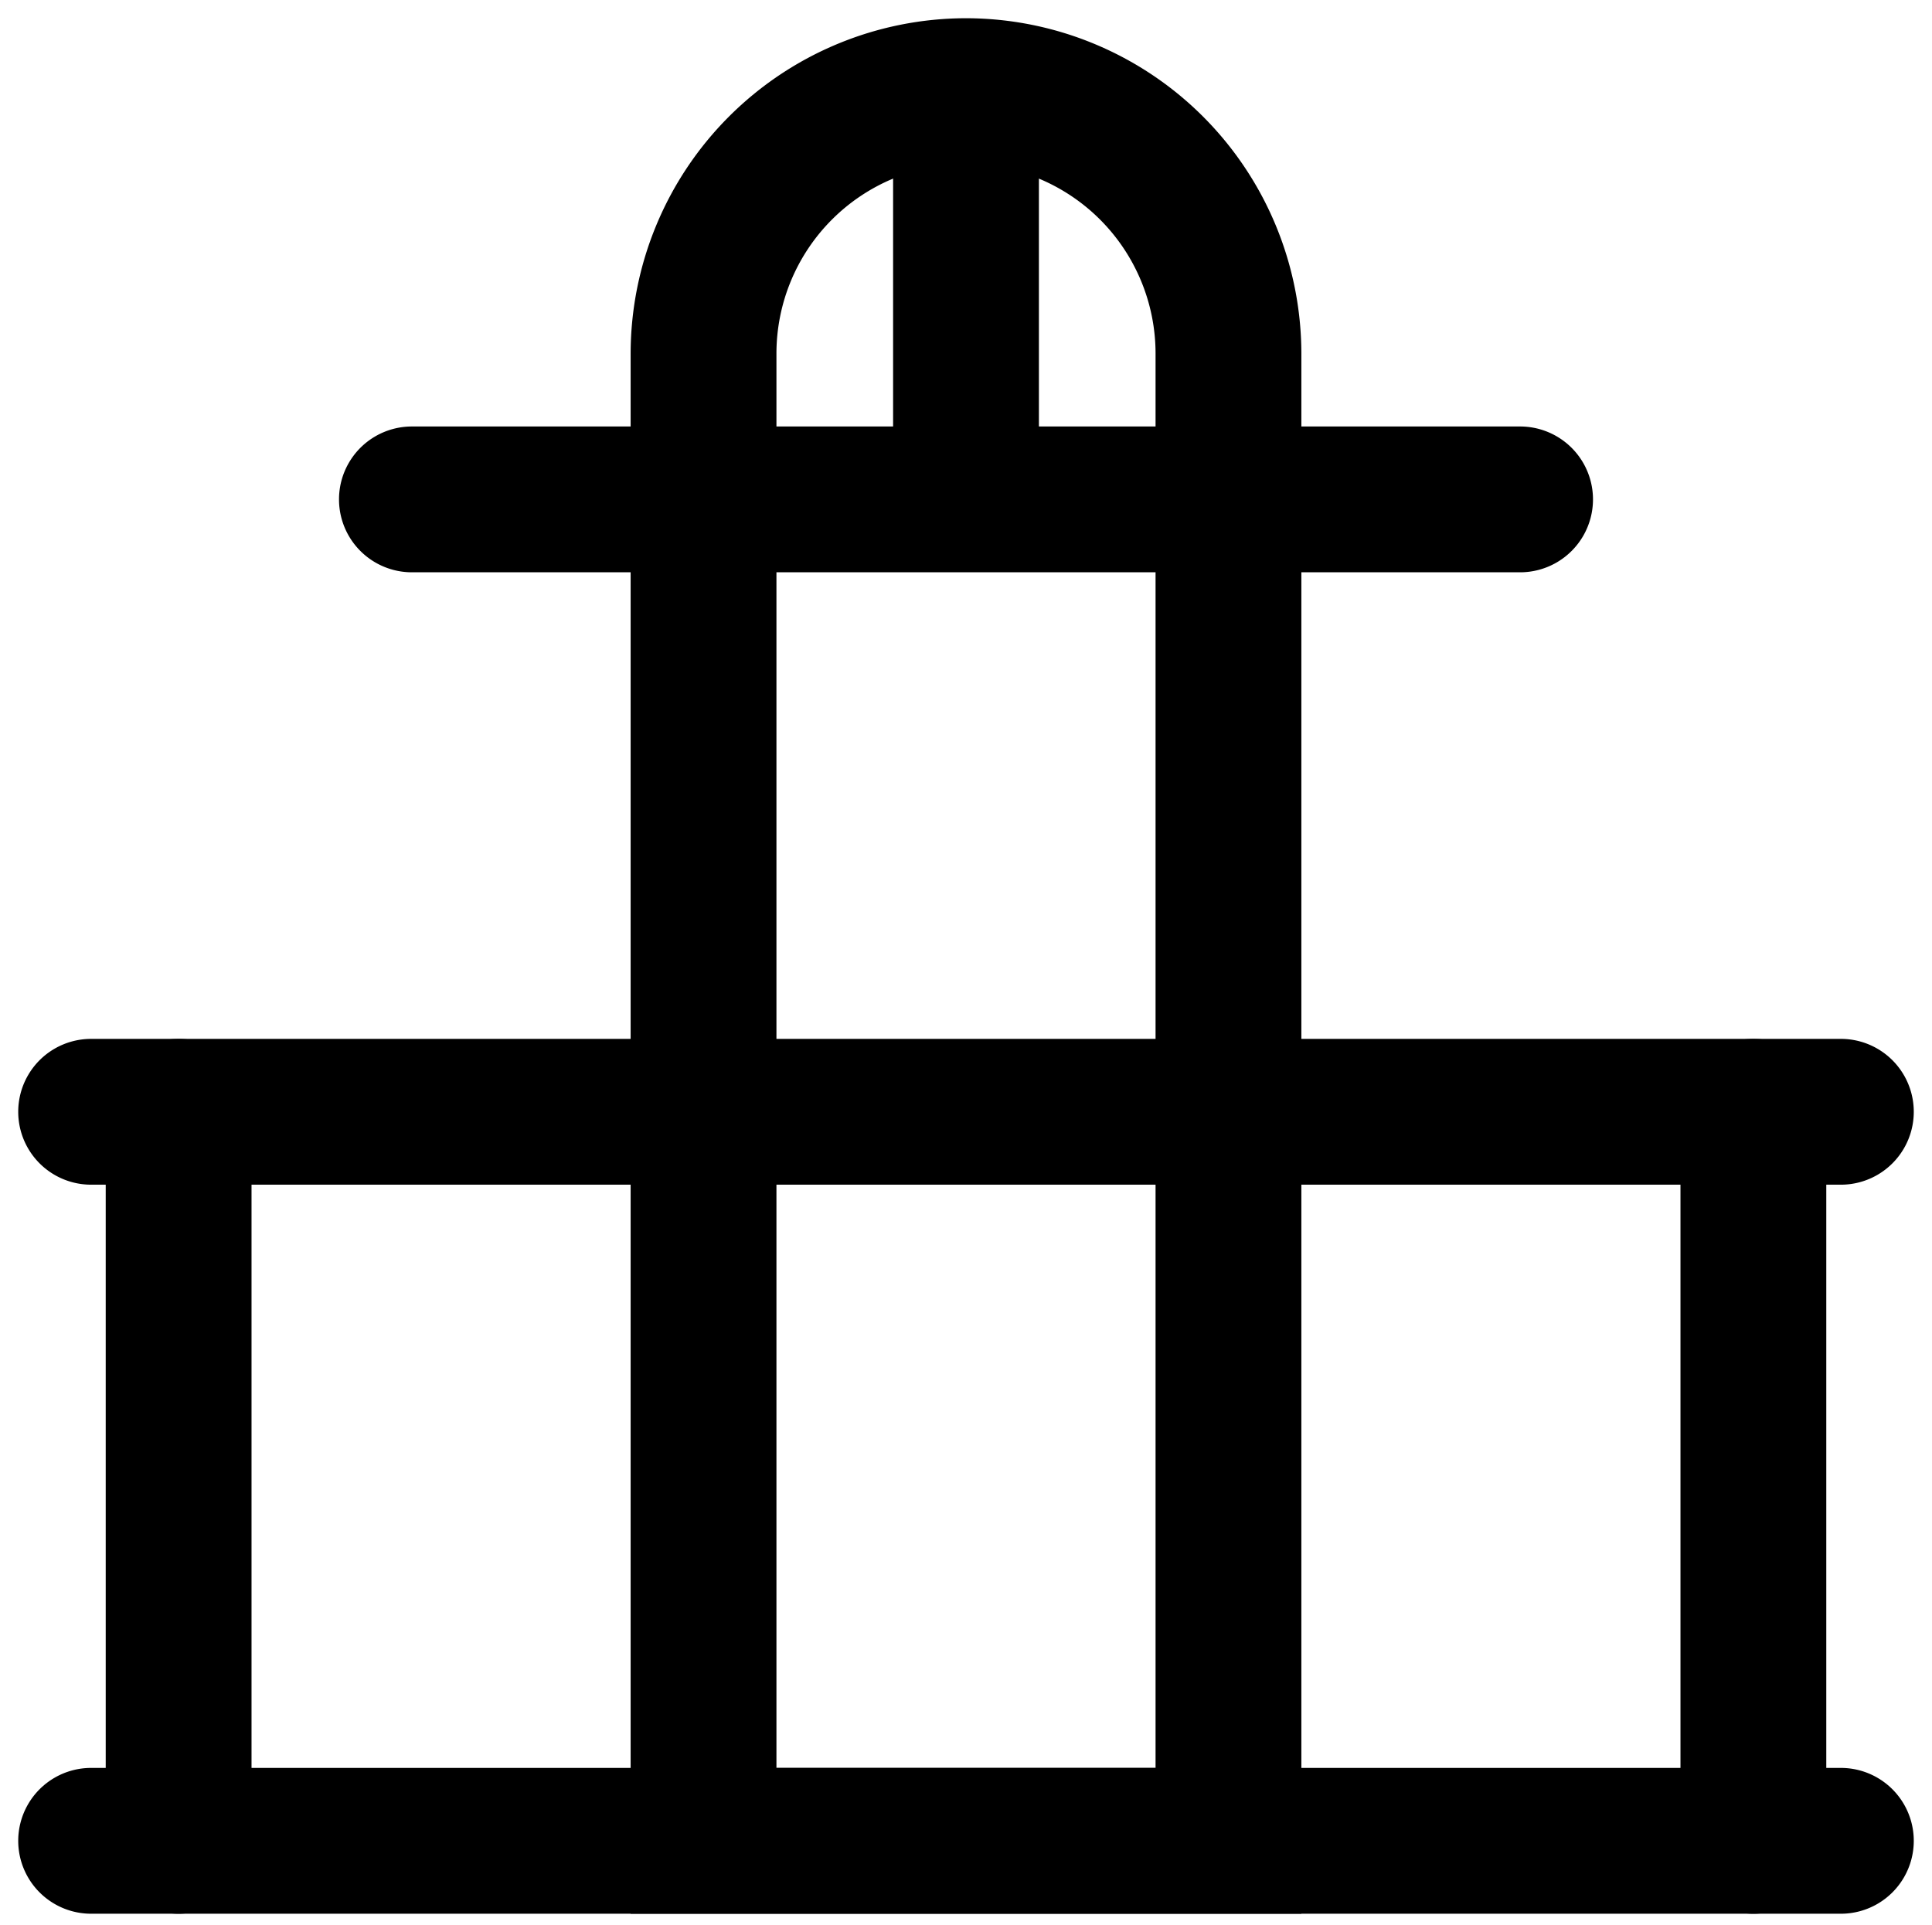 <svg viewBox="0 0 265 264">
    <path d="M252.5 262.5h-240a10 10 0 0 1 0-20h240a10 10 0 0 1 0 20Z"/>
    <path d="M240.5 262.5a10 10 0 0 1-10-10v-100a10 10 0 0 1 20 0v100a10 10 0 0 1-10 10Zm-108-260a46.052 46.052 0 0 1 46 46v214h-92v-214a46.052 46.052 0 0 1 46-46Zm26 240v-194a26 26 0 0 0-52 0v194Zm-134 20a10 10 0 0 1-10-10v-100a10 10 0 0 1 20 0v100a10 10 0 0 1-10 10Z"/>
    <path d="M252.5 162.5h-240a10 10 0 0 1 0-20h240a10 10 0 0 1 0 20Zm-44-84h-152a10 10 0 0 1 0-20h152a10 10 0 0 1 0 20Z"/>
    <path d="M132.5 76.5a10 10 0 0 1-10-10v-47a10 10 0 0 1 20 0v47a10 10 0 0 1-10 10Z"/>
</svg>
